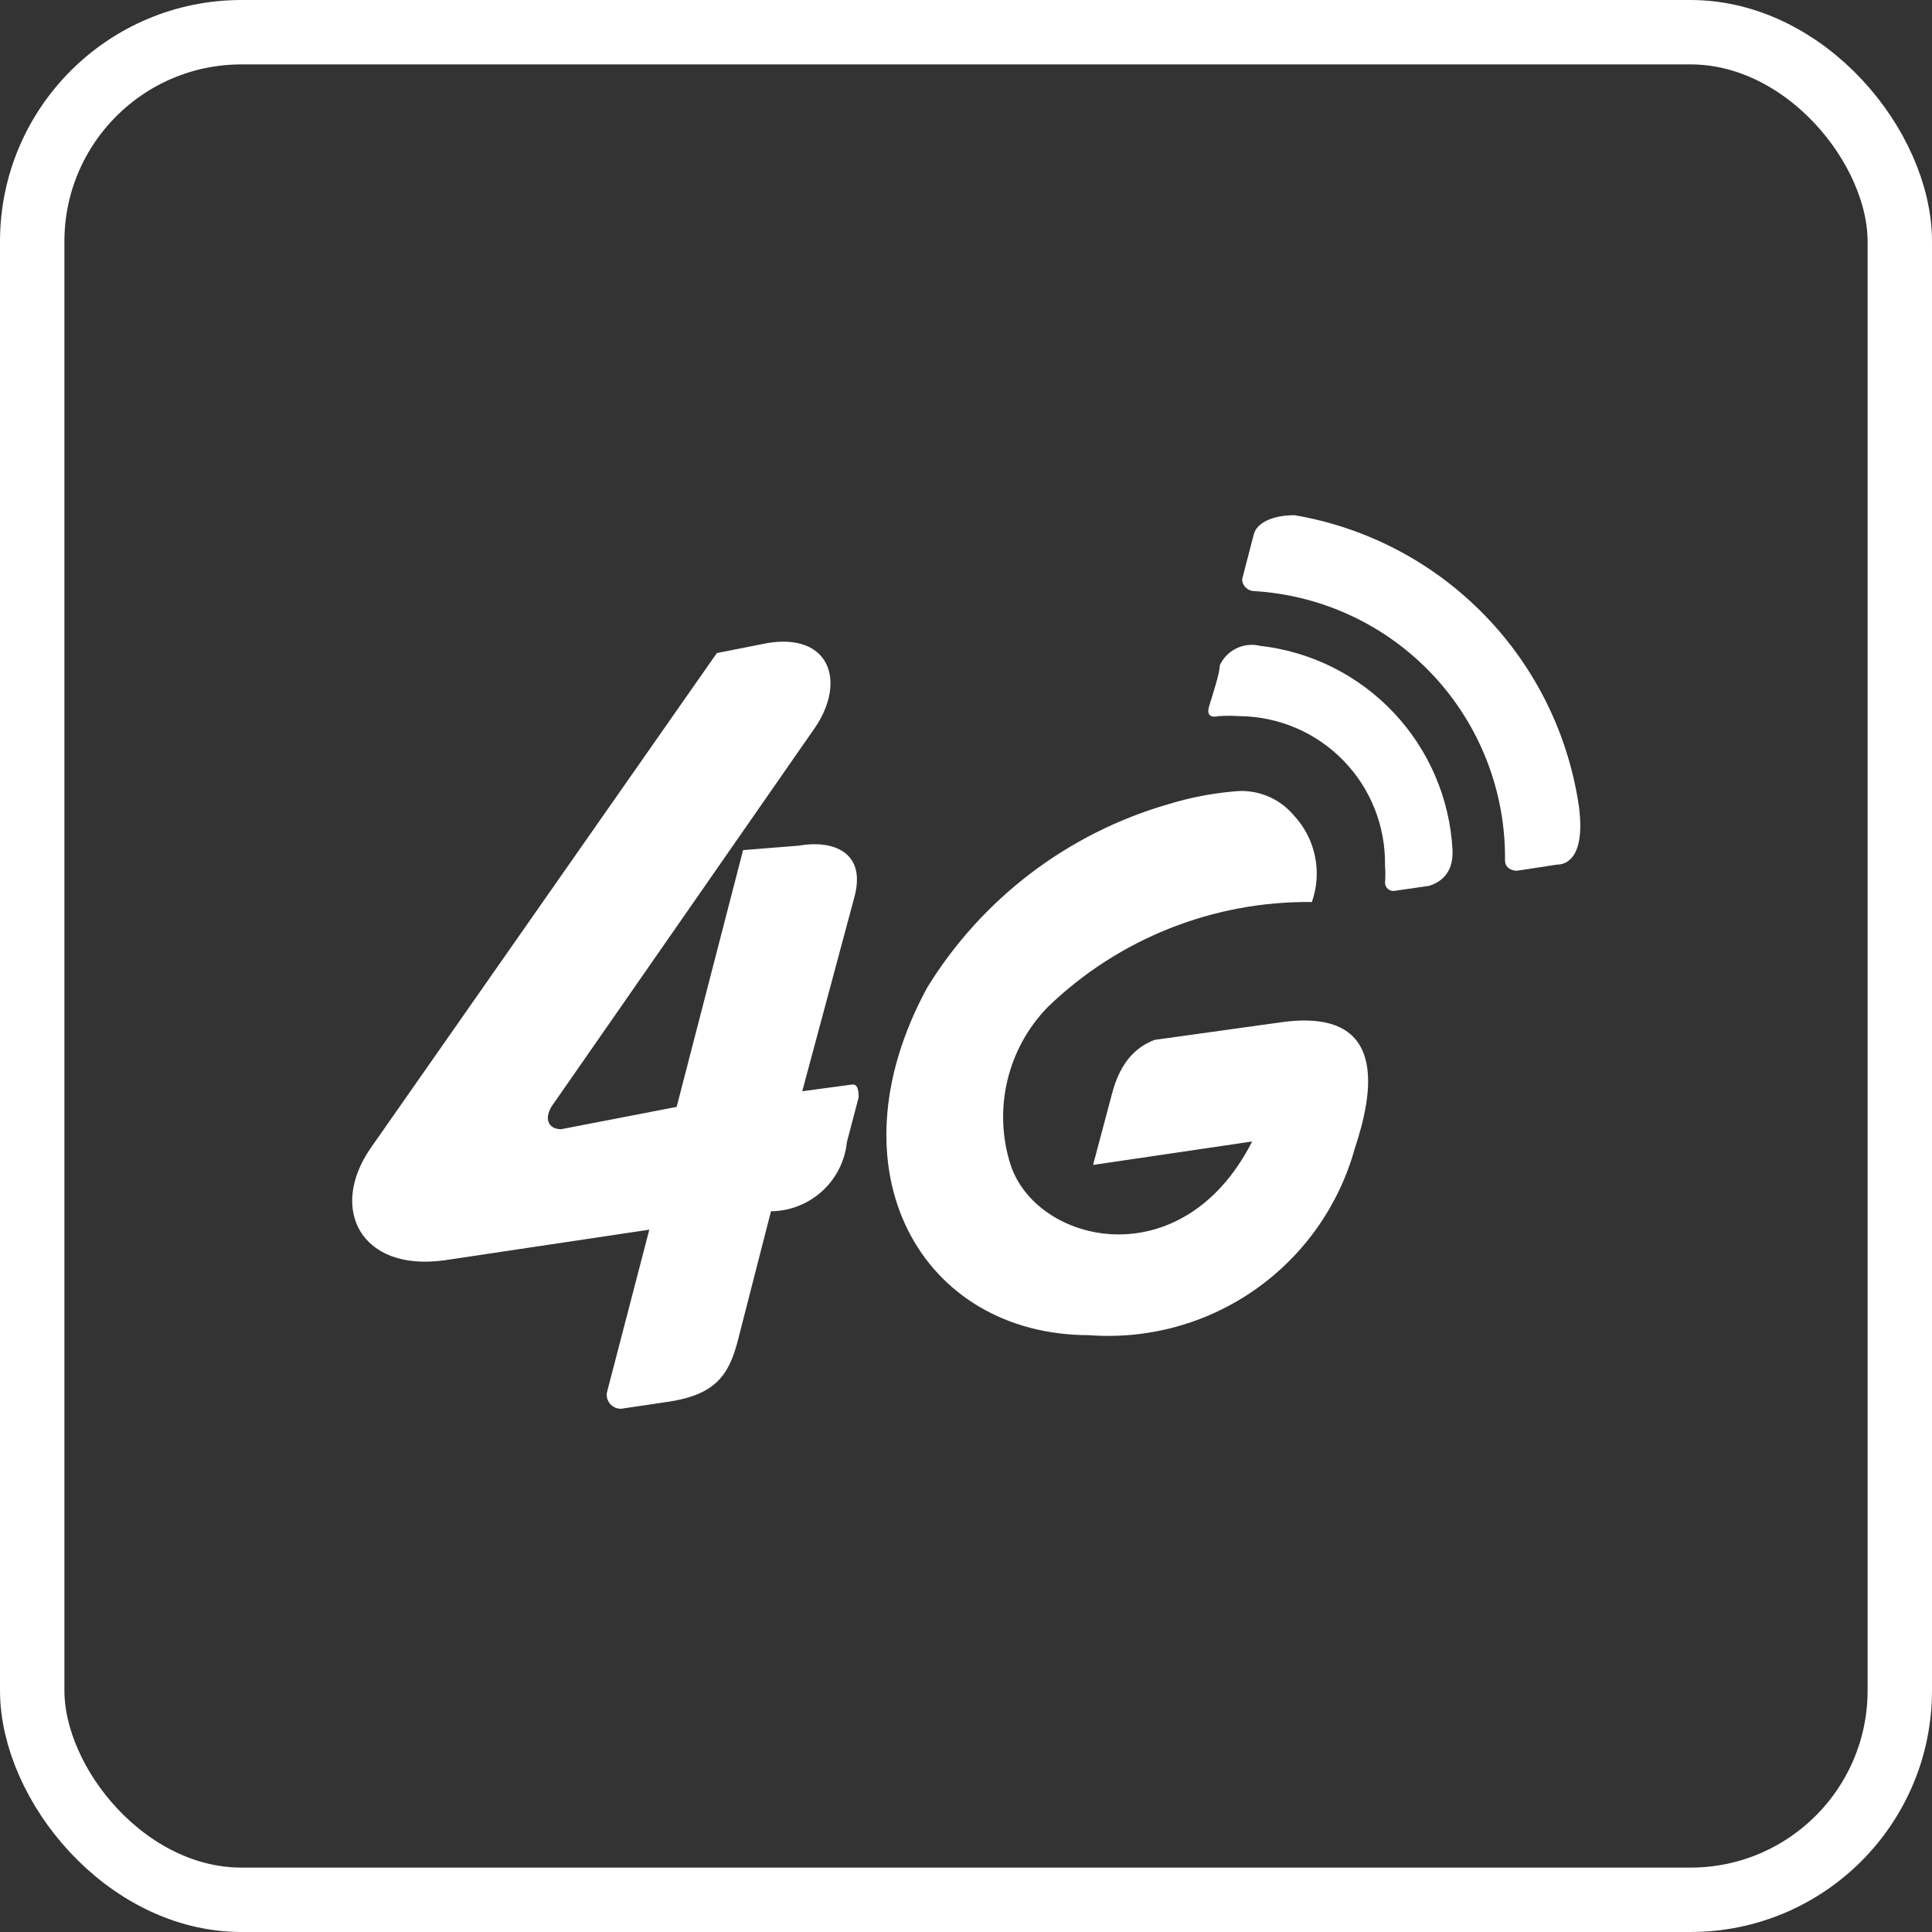 <svg width="165" height="165" viewBox="0 0 165 165" fill="none" xmlns="http://www.w3.org/2000/svg">
<rect x="0" y="0" width="165" height="165" fill="#333333" stroke="none"/>
<rect x="2.75" y="2.75" width="159.5" height="159.5" rx="17.875" stroke="white" stroke-width="5.5"/>
<path d="M109.226 87.333C118.761 85.903 117.235 93.483 115.71 98.059C114.365 102.939 111.366 107.199 107.227 110.113C103.088 113.026 98.065 114.41 93.018 114.029C78.717 114.029 70.66 100.014 79.193 84.33C83.862 76.747 91.187 71.173 99.74 68.694C101.555 68.134 103.425 67.766 105.317 67.597C106.274 67.478 107.246 67.599 108.144 67.948C109.043 68.298 109.841 68.865 110.466 69.6C111.386 70.575 112.02 71.785 112.298 73.097C112.575 74.409 112.486 75.772 112.039 77.036C103.637 76.941 95.535 80.161 89.49 85.998C87.791 87.74 86.597 89.911 86.034 92.278C85.472 94.646 85.562 97.122 86.296 99.442C88.489 106.259 100.979 109.214 106.938 97.487L93.352 99.489L94.925 93.578C95.735 90.289 97.404 89.288 98.596 88.811L109.226 87.333ZM107.081 45.621L106.08 49.482C106.092 49.752 106.208 50.007 106.404 50.193C106.599 50.38 106.859 50.484 107.129 50.483C112.963 50.838 118.437 53.42 122.421 57.696C126.405 61.973 128.593 67.617 128.533 73.461C128.533 74.367 129.534 74.367 129.534 74.367L132.967 73.842C133.777 73.842 135.35 73.27 134.874 69.075C134.011 62.855 131.189 57.071 126.817 52.562C122.446 48.054 116.752 45.055 110.561 44C108.559 44 107.32 44.715 107.081 45.621ZM124.052 72.603C123.82 68.218 122.04 64.058 119.028 60.863C116.016 57.668 111.969 55.646 107.606 55.155C106.929 54.992 106.216 55.07 105.59 55.374C104.964 55.678 104.463 56.191 104.173 56.824C104.173 57.491 103.601 59.207 103.267 60.304C102.934 61.4 103.84 61.209 104.078 61.162C104.681 61.12 105.286 61.12 105.889 61.162C107.54 61.18 109.171 61.525 110.688 62.175C112.205 62.825 113.579 63.769 114.73 64.952C115.882 66.134 116.788 67.532 117.398 69.066C118.008 70.6 118.309 72.24 118.284 73.89C118.325 74.398 118.325 74.908 118.284 75.415C118.29 75.514 118.316 75.61 118.36 75.698C118.405 75.786 118.467 75.864 118.543 75.926C118.619 75.989 118.708 76.035 118.802 76.062C118.897 76.089 118.997 76.096 119.094 76.083L122.05 75.654C122.813 75.415 124.147 74.748 124.052 72.603ZM61.221 55.775L31.617 98.107C28.09 103.255 30.807 108.595 37.91 107.641L55.453 105.019L51.83 118.939C51.8 119.134 51.819 119.334 51.885 119.52C51.951 119.706 52.063 119.873 52.209 120.005C52.356 120.137 52.533 120.231 52.725 120.278C52.916 120.325 53.117 120.324 53.308 120.274L56.836 119.75C61.078 119.178 62.222 117.462 62.985 114.601L65.846 103.446C67.464 103.431 69.02 102.82 70.216 101.729C71.412 100.639 72.165 99.145 72.329 97.535L73.33 93.721C73.33 93.388 73.33 92.529 72.758 92.625L68.515 93.197L72.996 76.512C73.997 72.555 70.851 71.745 68.229 72.221L63.462 72.603L57.789 94.532L47.921 96.439C46.777 96.439 46.348 95.437 47.349 94.15L69.659 62.067C72.281 58.111 70.803 54.059 65.559 54.917L61.221 55.775Z" fill="white"/>
</svg>
